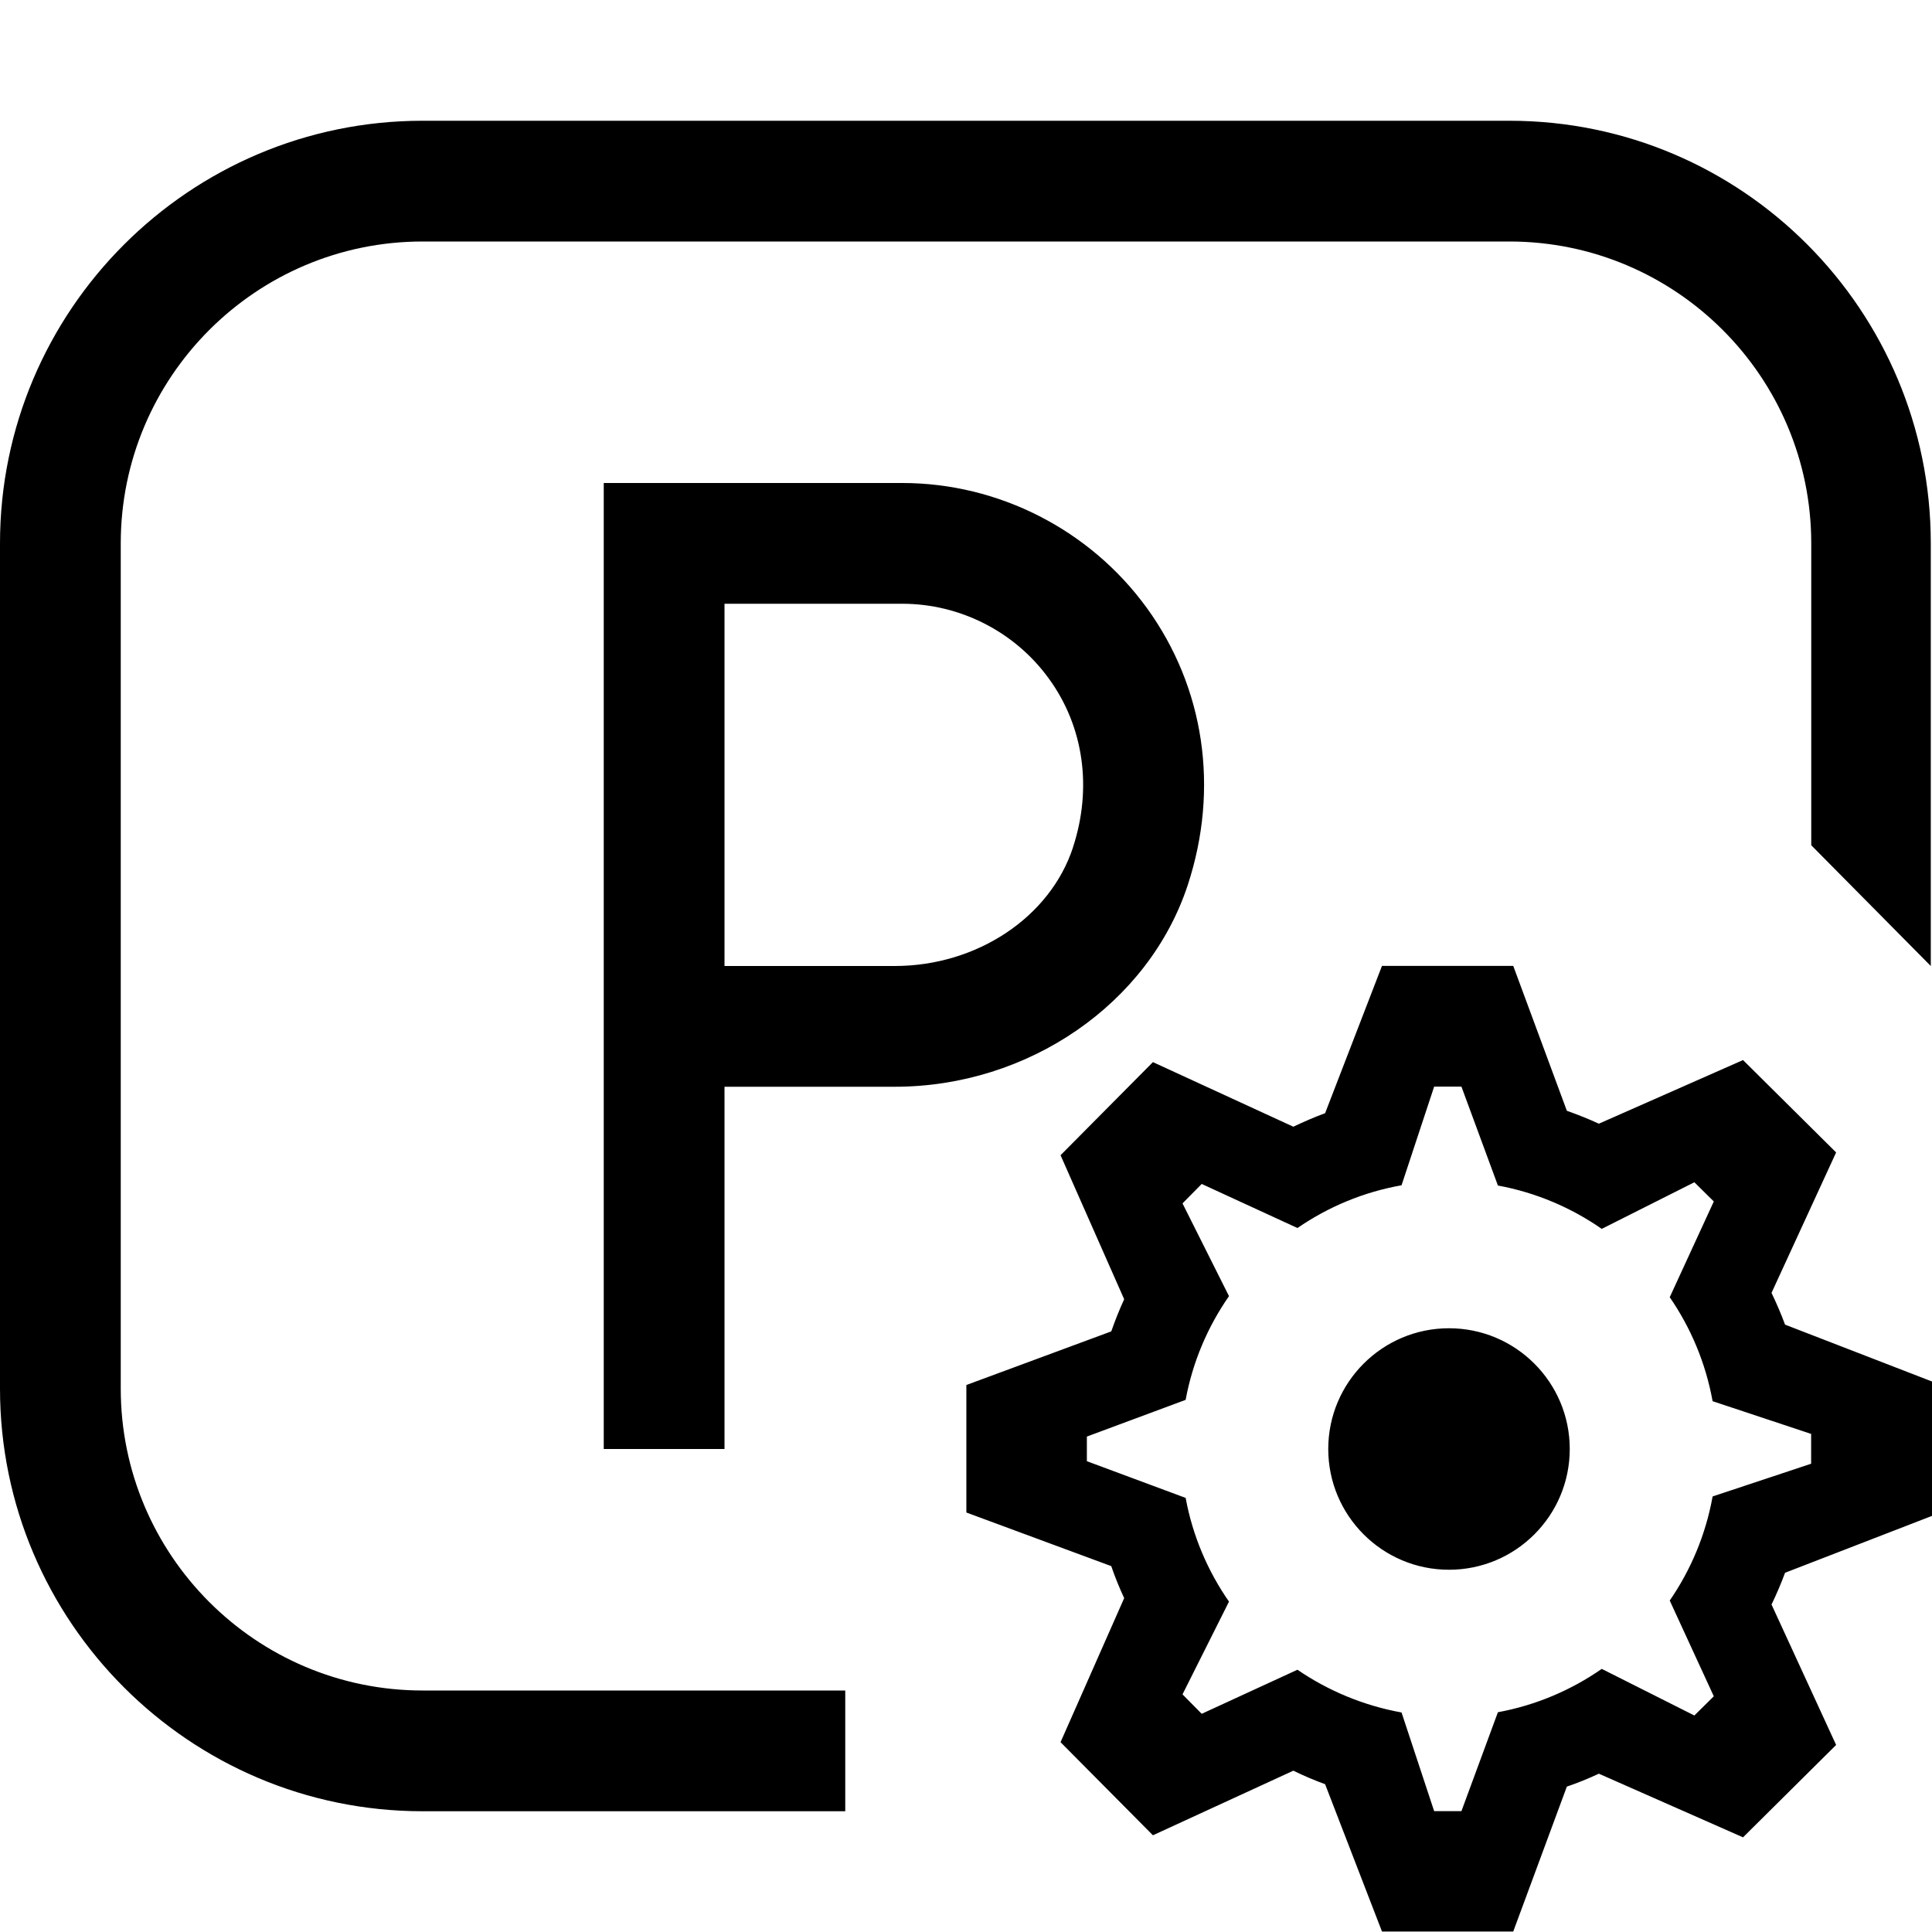 <?xml version="1.0" encoding="UTF-8"?><svg id="icons" xmlns="http://www.w3.org/2000/svg" viewBox="0 0 16 16"><defs><style>.cls-1{fill:none;}</style></defs><rect class="cls-1" width="16" height="16"/><path d="M7.472,4h-2.472v8h1v-3h1.41c1.106,0,2.104-.688,2.427-1.672.262-.799.138-1.635-.34-2.294-.47-.647-1.227-1.034-2.025-1.034ZM8.886,7.018c-.189.578-.796.982-1.476.982h-1.41v-3h1.472c.479,0,.934.232,1.215.621.288.396.36.905.199,1.396ZM15.99,4.5v3.5l-.99-1v-2.5c0-1.379-1.121-2.5-2.5-2.5H3.5c-1.379,0-2.5,1.121-2.5,2.5v7c0,1.379,1.121,2.5,2.5,2.5h3.5v1h-3.5c-1.93,0-3.5-1.57-3.5-3.5v-7C0,2.57,1.57,1,3.5,1h9c1.93,0,3.49,1.57,3.49,3.5ZM16,12.558v-1.117l-1.217-.471c-.033-.09-.071-.177-.112-.263l.535-1.163-.771-.765-1.194.527c-.086-.04-.175-.075-.265-.107l-.444-1.2h-1.087l-.471,1.22c-.09.033-.177.071-.263.112l-1.163-.535-.765.771.527,1.193c-.04.086-.075.175-.107.266l-1.2.444v1.056l1.2.444c.031.091.067.179.107.265l-.527,1.193.765.771,1.163-.535c.085.042.173.079.263.112l.471,1.22h1.087l.444-1.2c.091-.031.179-.067.265-.107l1.194.527.771-.765-.535-1.163c.041-.085.079-.173.112-.263l1.217-.471ZM14.183,12.394c-.057.315-.18.607-.355.861l.365.793-.161.159-.767-.386c-.253.176-.545.301-.86.359l-.302.819h-.226l-.27-.817c-.315-.057-.608-.18-.862-.354l-.793.365-.159-.161.385-.768c-.176-.253-.301-.544-.359-.859l-.818-.304v-.204l.818-.304c.058-.315.183-.606.359-.859l-.385-.768.159-.161.793.365c.254-.175.546-.298.862-.354l.27-.817h.226l.302.819c.315.058.607.183.86.359l.767-.386.161.159-.365.793c.175.254.298.546.355.861l.816.271v.247l-.816.271ZM13,12c0,.552-.448,1-1,1s-1-.448-1-1c0-.552.448-1,1-1s1,.448,1,1Z"/></svg>